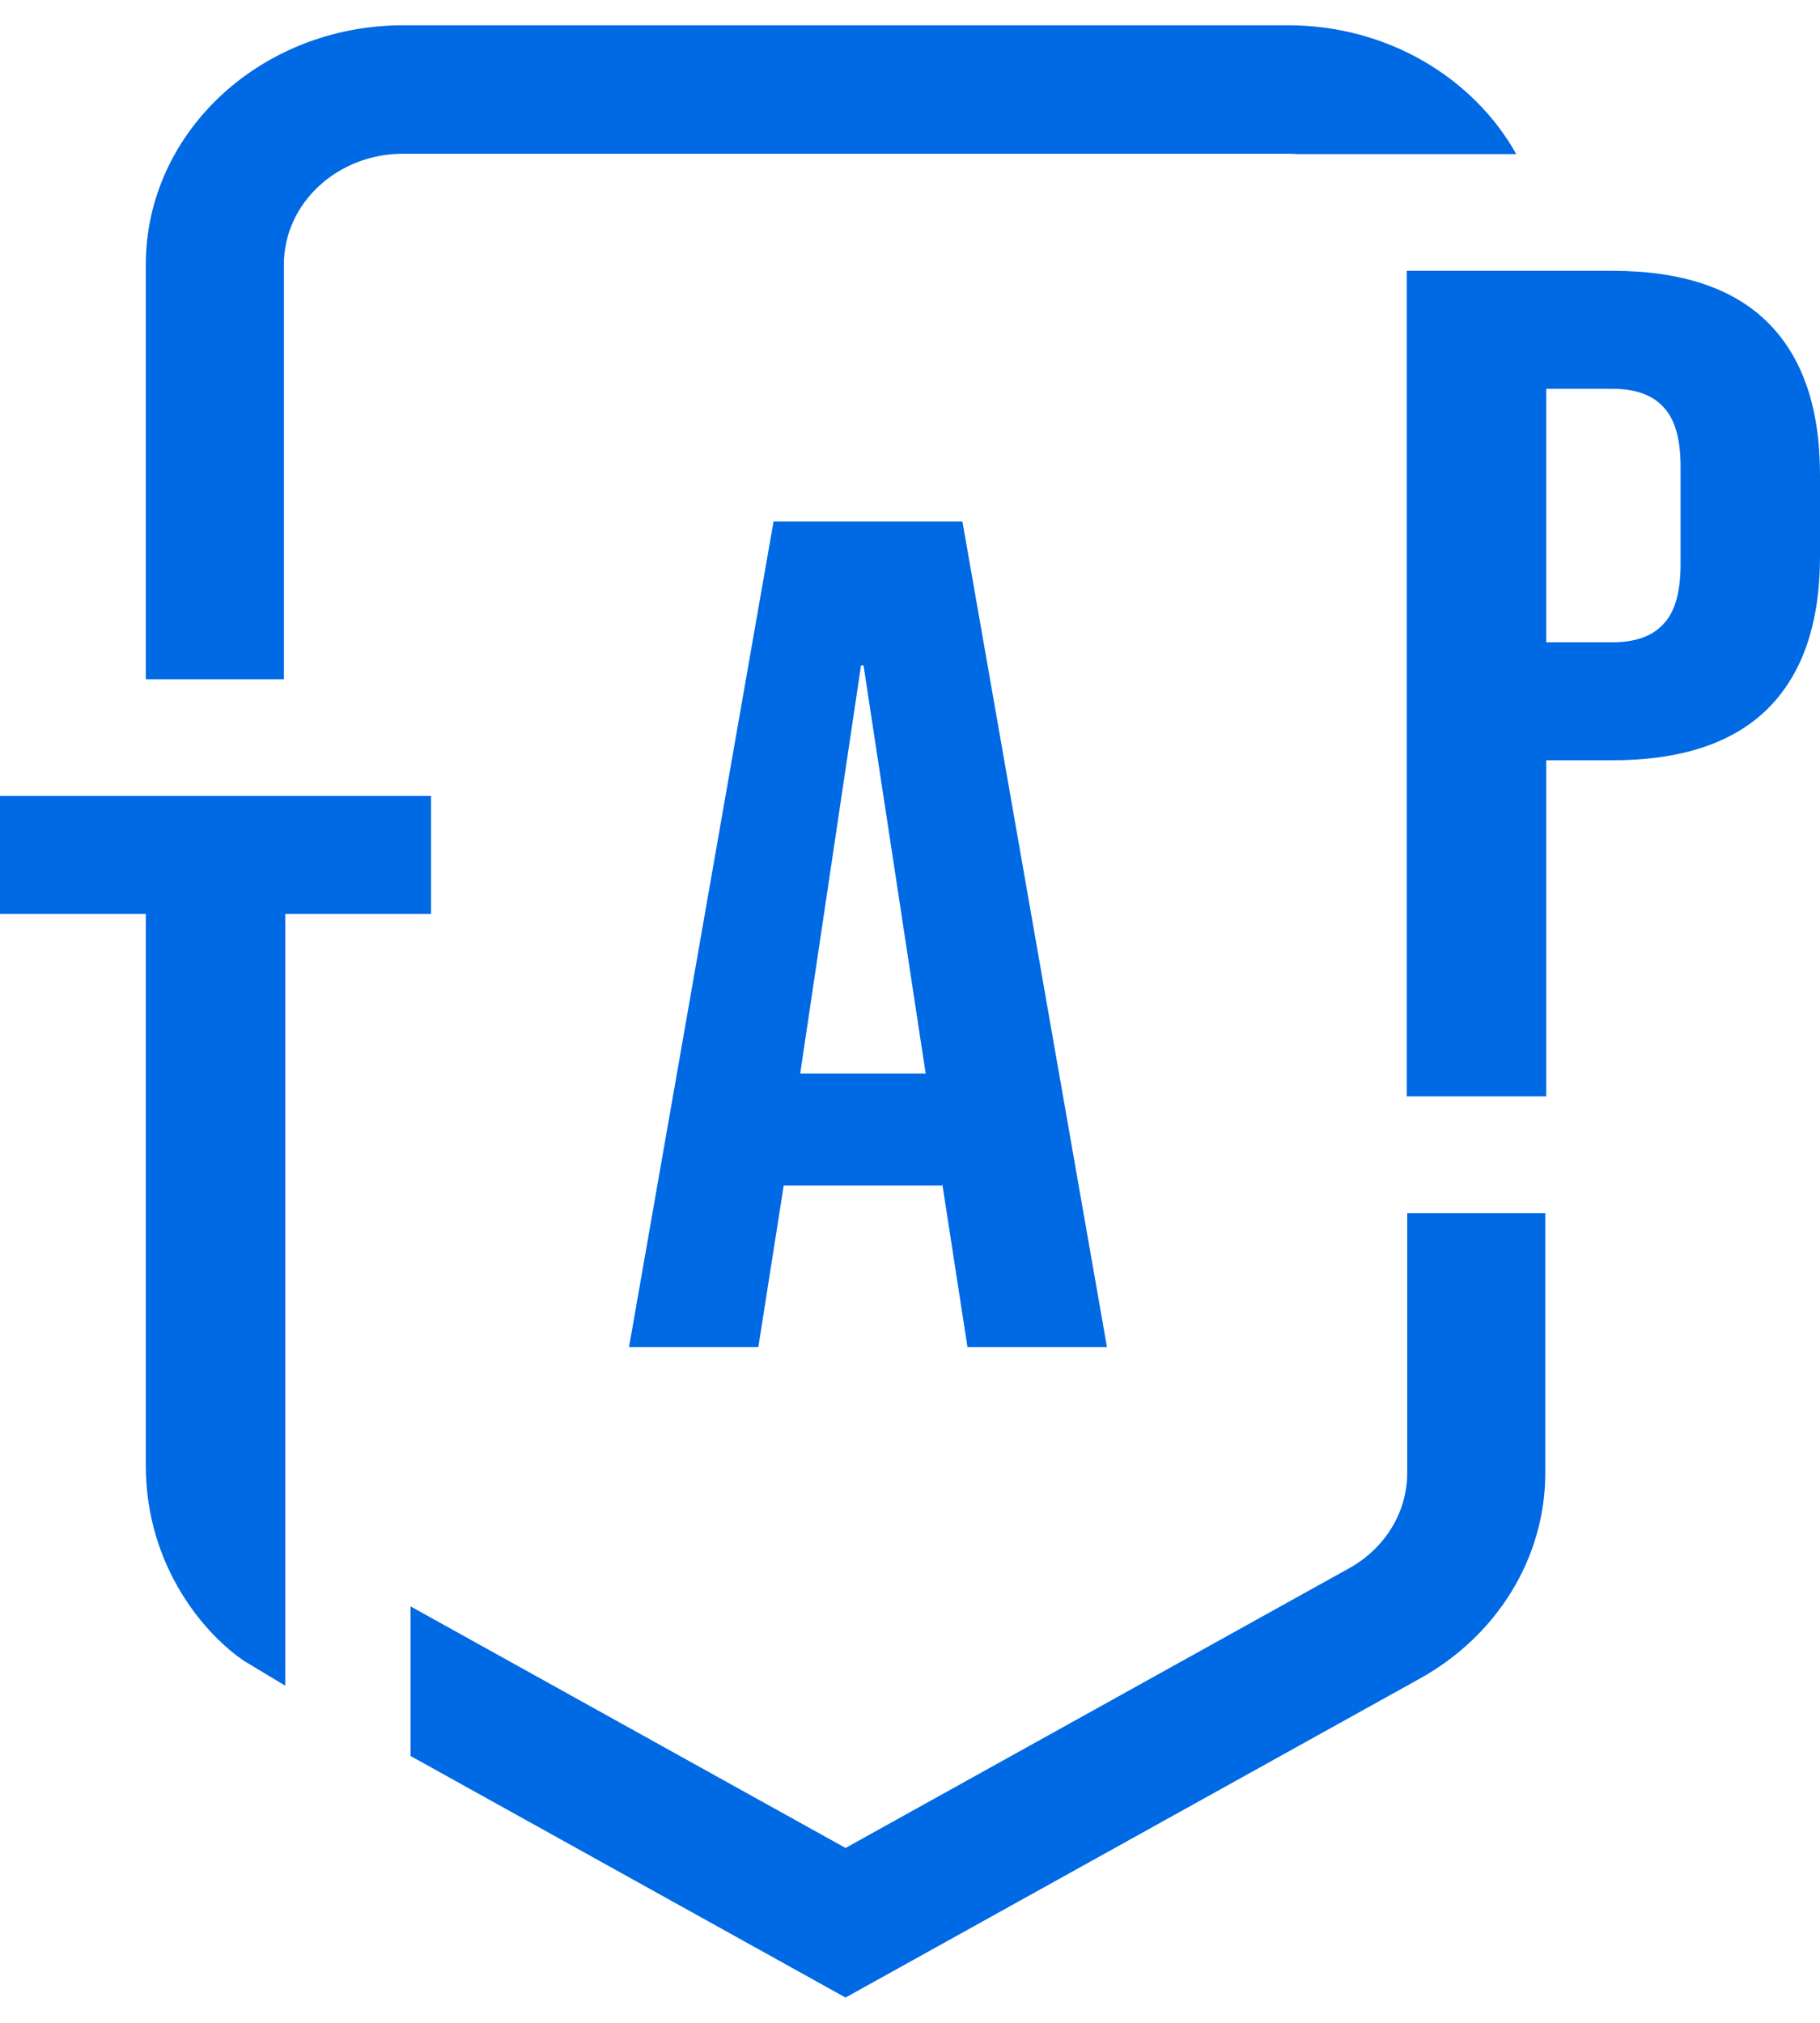 <svg width="36" height="40" viewBox="0 0 36 40" fill="none" xmlns="http://www.w3.org/2000/svg">
<path d="M2.884 18.072H0V15.739H8.526V18.072H5.642V33.333L4.85 32.857C4.108 32.37 2.884 31.025 2.884 28.976V18.072Z" fill="#0069E4"/>
<path fill-rule="evenodd" clip-rule="evenodd" d="M2.884 5.233C2.884 2.619 5.163 0.5 7.974 0.5H25.477C27.439 0.5 29.143 1.533 29.992 3.047H25.666C25.604 3.042 25.541 3.04 25.477 3.04H7.974C6.671 3.04 5.615 4.022 5.615 5.233V13.431H2.884V5.233ZM27.835 23.989V29.128C27.835 29.9 27.399 30.616 26.686 31.011L16.725 36.542L8.121 31.765V34.723L16.725 39.5L28.086 33.192C29.624 32.338 30.566 30.794 30.566 29.128V23.989H27.835Z" fill="#0069E4"/>
<path d="M27.826 5.355H31.888C33.259 5.355 34.287 5.698 34.972 6.382C35.657 7.066 36 8.068 36 9.39V10.999C36 12.321 35.657 13.323 34.972 14.008C34.287 14.691 33.259 15.034 31.888 15.034H30.584V21.68H27.826V5.355ZM31.888 12.701C32.339 12.701 32.673 12.585 32.891 12.352C33.125 12.118 33.242 11.722 33.242 11.162V9.227C33.242 8.667 33.125 8.271 32.891 8.037C32.673 7.804 32.339 7.688 31.888 7.688H30.584V12.701H31.888Z" fill="#0069E4"/>
<path d="M15.301 10.313H19.037L21.896 26.638H19.137L18.636 23.396V23.443H15.502L15 26.638H12.442L15.301 10.313ZM18.31 21.228L17.081 13.159H17.031L15.828 21.228H18.31Z" fill="#0069E4"/>
</svg>
